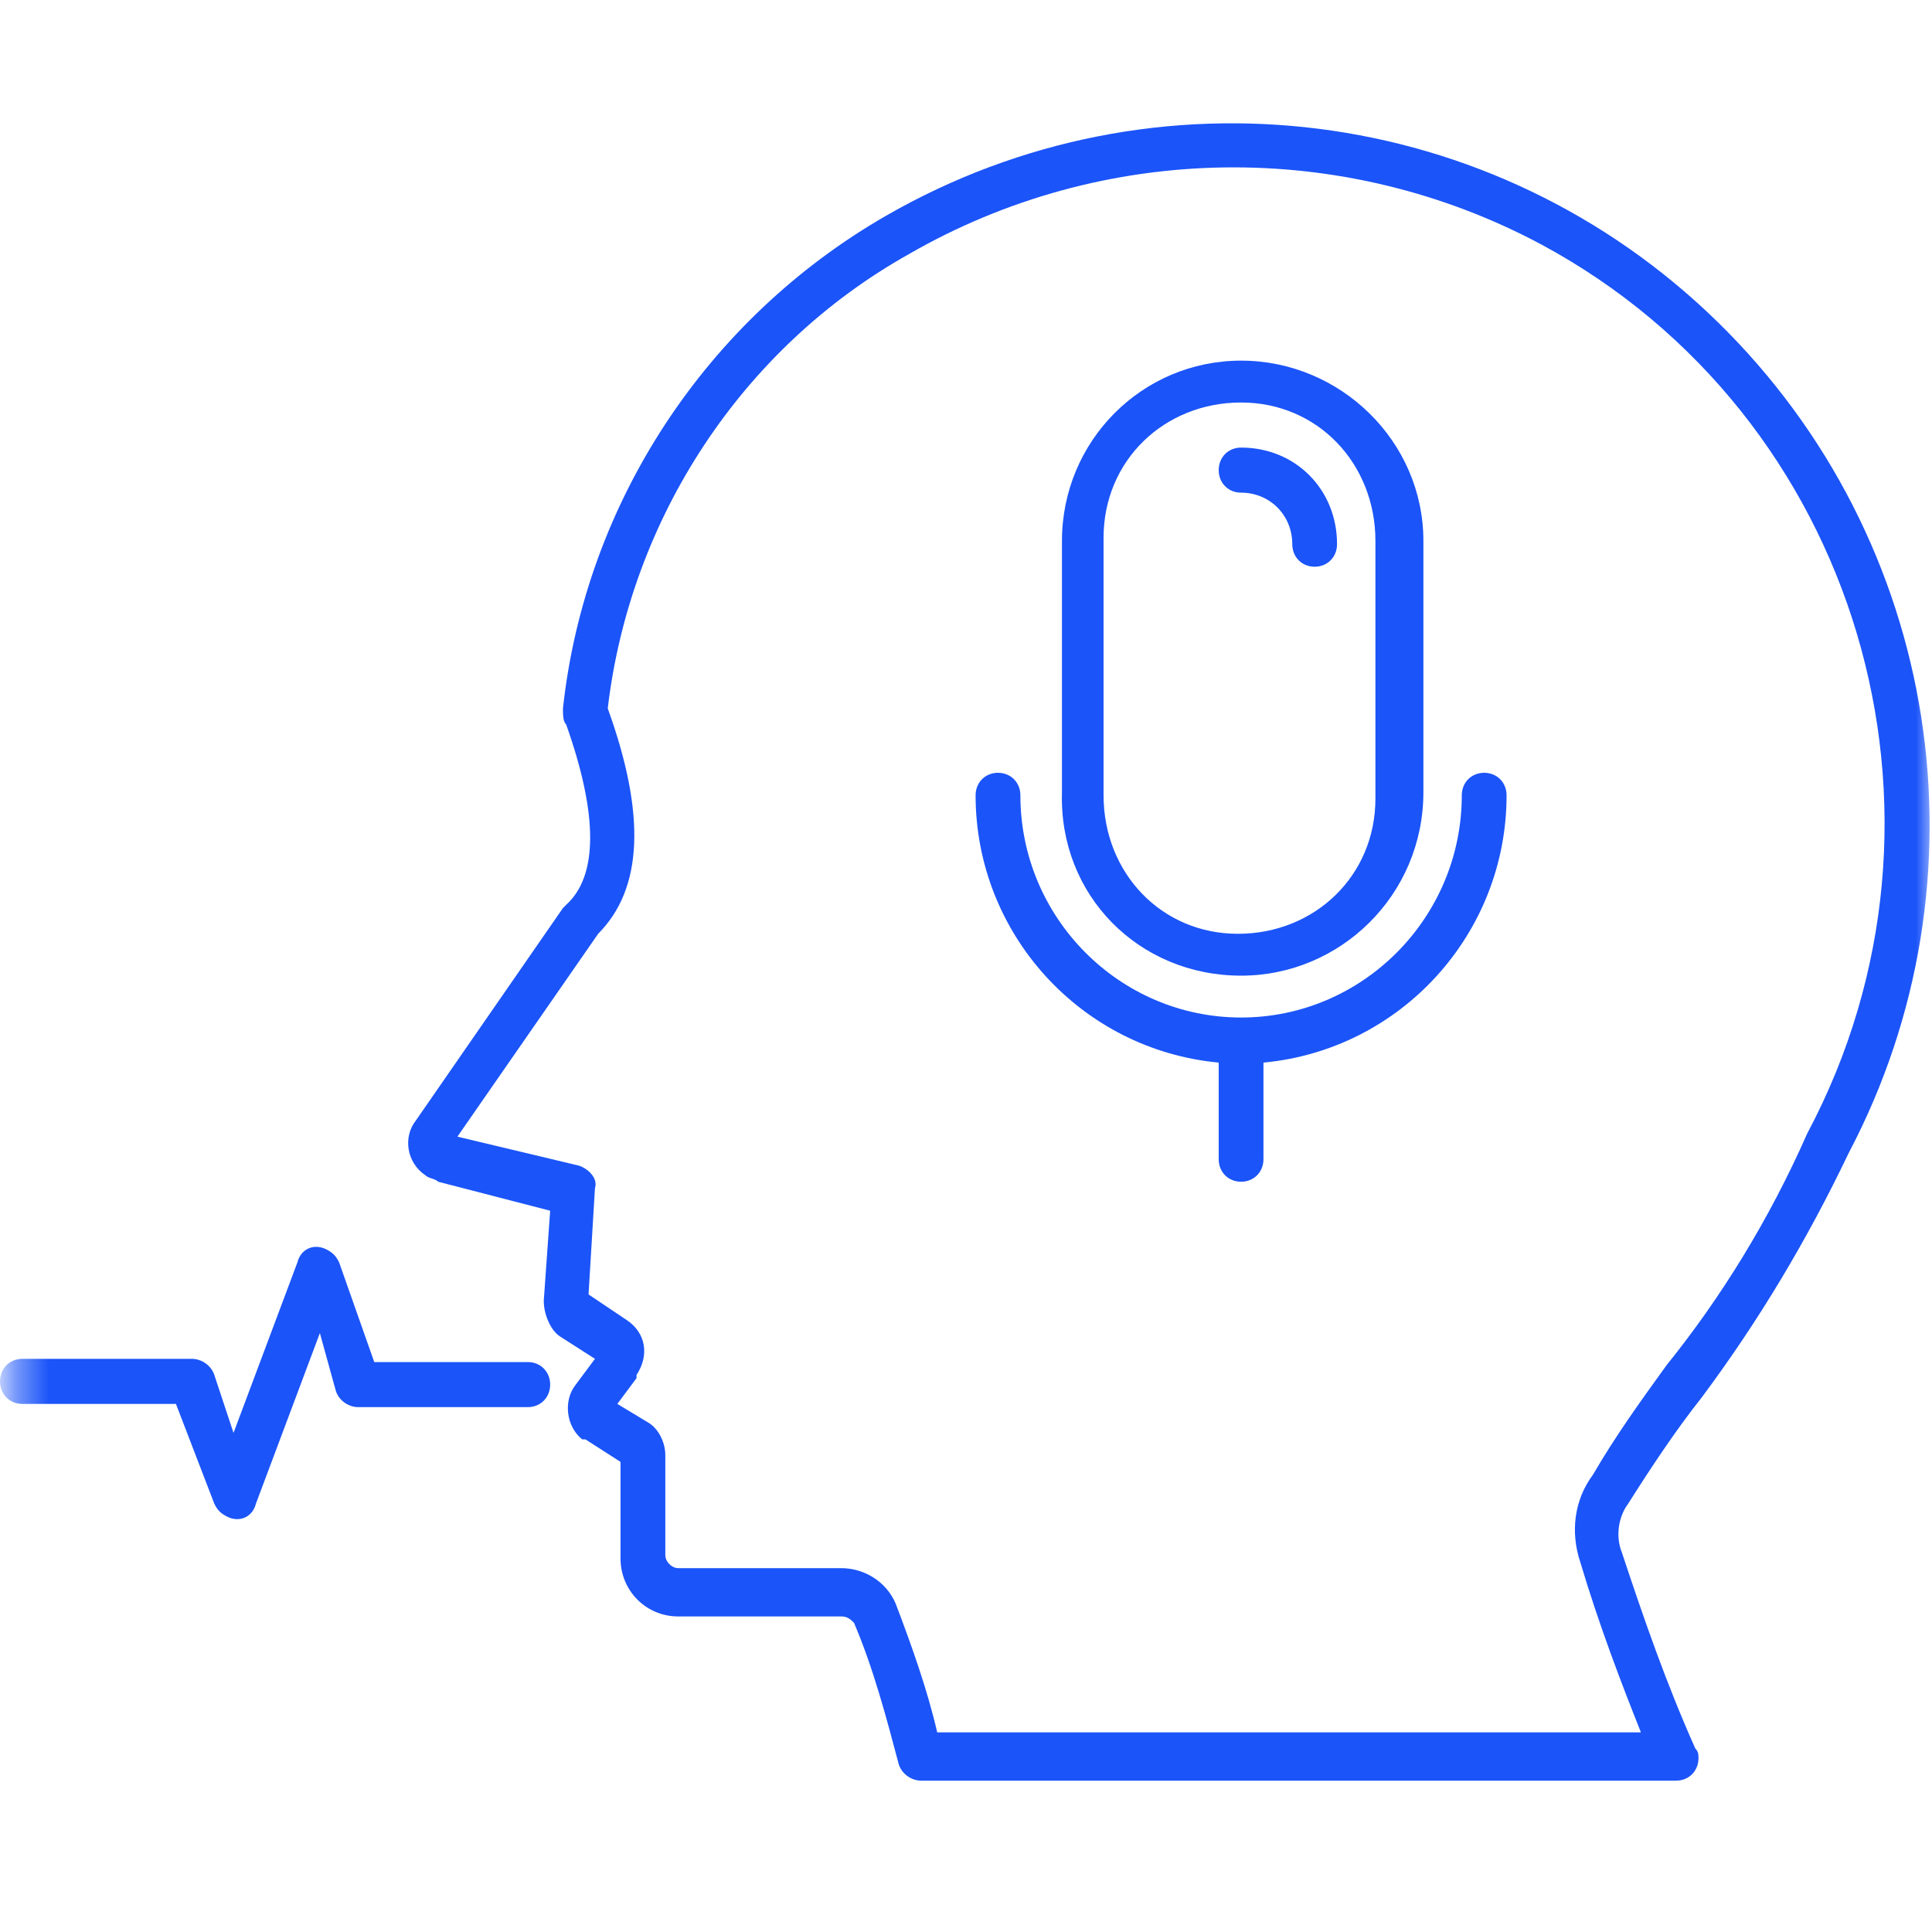 <?xml version="1.0" encoding="UTF-8"?> <svg xmlns="http://www.w3.org/2000/svg" width="60" height="60" viewBox="0 0 60 60" fill="none"><g clip-path="url(#clip0_19_482)"><mask id="mask0_19_482" style="mask-type:luminance" maskUnits="userSpaceOnUse" x="0" y="0" width="60" height="60"><path d="M60 0H0.397V60H60V0Z" fill="white"></path></mask><g mask="url(#mask0_19_482)"><path fill-rule="evenodd" clip-rule="evenodd" d="M5.464 43.6H0.695C0.298 43.6 0 43.3 0 42.9C0 42.5 0.298 42.2 0.695 42.2H5.96C6.258 42.2 6.556 42.4 6.656 42.7L7.252 44.5L9.238 39.2C9.338 38.8 9.735 38.6 10.133 38.8C10.331 38.9 10.431 39 10.53 39.2L11.623 42.3H16.391C16.788 42.3 17.086 42.6 17.086 43C17.086 43.4 16.788 43.7 16.391 43.7H11.126C10.828 43.7 10.53 43.5 10.431 43.2L9.934 41.4L7.947 46.7C7.848 47.1 7.45 47.3 7.053 47.1C6.854 47 6.755 46.9 6.656 46.7L5.464 43.6ZM37.848 14.6C37.848 14.2 38.146 13.9 38.543 13.9C40.232 13.9 41.523 15.2 41.523 16.9C41.523 17.3 41.225 17.6 40.828 17.6C40.431 17.6 40.133 17.3 40.133 16.9C40.133 16 39.437 15.3 38.543 15.3C38.146 15.3 37.848 15 37.848 14.6ZM34.272 16.9V24.7C34.272 27.1 36.06 29 38.444 29C40.828 29 42.715 27.2 42.715 24.8C42.715 24.7 42.715 24.7 42.715 24.6V16.8C42.715 14.4 40.927 12.5 38.543 12.5C36.159 12.5 34.272 14.3 34.272 16.7C34.272 16.8 34.272 16.8 34.272 16.9ZM38.543 30.3C41.623 30.3 44.205 27.8 44.205 24.6V16.8C44.205 13.7 41.623 11.2 38.543 11.2C35.464 11.2 32.98 13.7 32.98 16.8V24.6C32.881 27.8 35.364 30.3 38.543 30.3ZM46.788 24.7C46.788 29 43.51 32.6 39.238 33V36C39.238 36.4 38.94 36.7 38.543 36.7C38.146 36.7 37.848 36.4 37.848 36V33C33.576 32.6 30.298 29 30.298 24.7C30.298 24.3 30.596 24 30.993 24C31.391 24 31.689 24.3 31.689 24.7C31.689 28.5 34.768 31.6 38.543 31.6C42.318 31.6 45.397 28.5 45.397 24.7C45.397 24.3 45.695 24 46.093 24C46.49 24 46.788 24.3 46.788 24.7ZM56.126 35.2C61.391 25.3 57.715 12.9 47.881 7.6C41.722 4.3 34.272 4.4 28.212 7.9C23.046 10.8 19.57 16.1 18.874 22C20.066 25.3 19.967 27.6 18.576 29L14.205 35.3L17.98 36.2C18.278 36.3 18.576 36.6 18.477 36.9L18.278 40.2L19.47 41C20.066 41.4 20.166 42.1 19.768 42.7C19.768 42.7 19.768 42.7 19.768 42.8L19.172 43.6L20.166 44.2C20.464 44.4 20.662 44.8 20.662 45.2V48.3C20.662 48.5 20.861 48.7 21.06 48.7H26.126C26.821 48.7 27.517 49.1 27.815 49.8C28.311 51.1 28.808 52.5 29.106 53.8H50.96C50.364 52.3 49.669 50.5 49.073 48.5C48.775 47.6 48.874 46.6 49.47 45.8C50.166 44.6 50.96 43.5 51.755 42.4C53.444 40.3 54.934 37.9 56.126 35.2ZM53.344 10C46.391 3.2 35.861 1.9 27.517 6.7C21.954 9.9 18.179 15.6 17.483 22C17.483 22.2 17.483 22.4 17.583 22.5C18.576 25.3 18.576 27.2 17.583 28.1L17.483 28.2L12.914 34.8C12.517 35.3 12.616 36.1 13.212 36.5C13.311 36.6 13.51 36.6 13.609 36.7L17.086 37.6L16.887 40.4C16.887 40.8 17.086 41.3 17.384 41.5L18.477 42.2L17.881 43C17.483 43.5 17.583 44.3 18.079 44.7C18.079 44.7 18.079 44.7 18.179 44.7L19.271 45.4V48.4C19.271 49.4 20.066 50.2 21.06 50.2H26.126C26.325 50.2 26.424 50.3 26.523 50.4C27.119 51.8 27.517 53.3 27.914 54.8C28.013 55.1 28.311 55.3 28.609 55.3H52.053C52.45 55.3 52.748 55 52.748 54.6C52.748 54.5 52.748 54.4 52.649 54.3C51.755 52.3 51.06 50.3 50.364 48.2C50.166 47.7 50.265 47.1 50.563 46.7C51.258 45.6 52.053 44.4 52.848 43.4C54.636 41 56.126 38.5 57.417 35.8C61.887 27.3 60.298 16.8 53.344 10Z" fill="#1B54F8"></path></g></g><defs><clipPath id="clip0_19_482"><rect width="60" height="60" fill="white"></rect></clipPath></defs></svg> 
